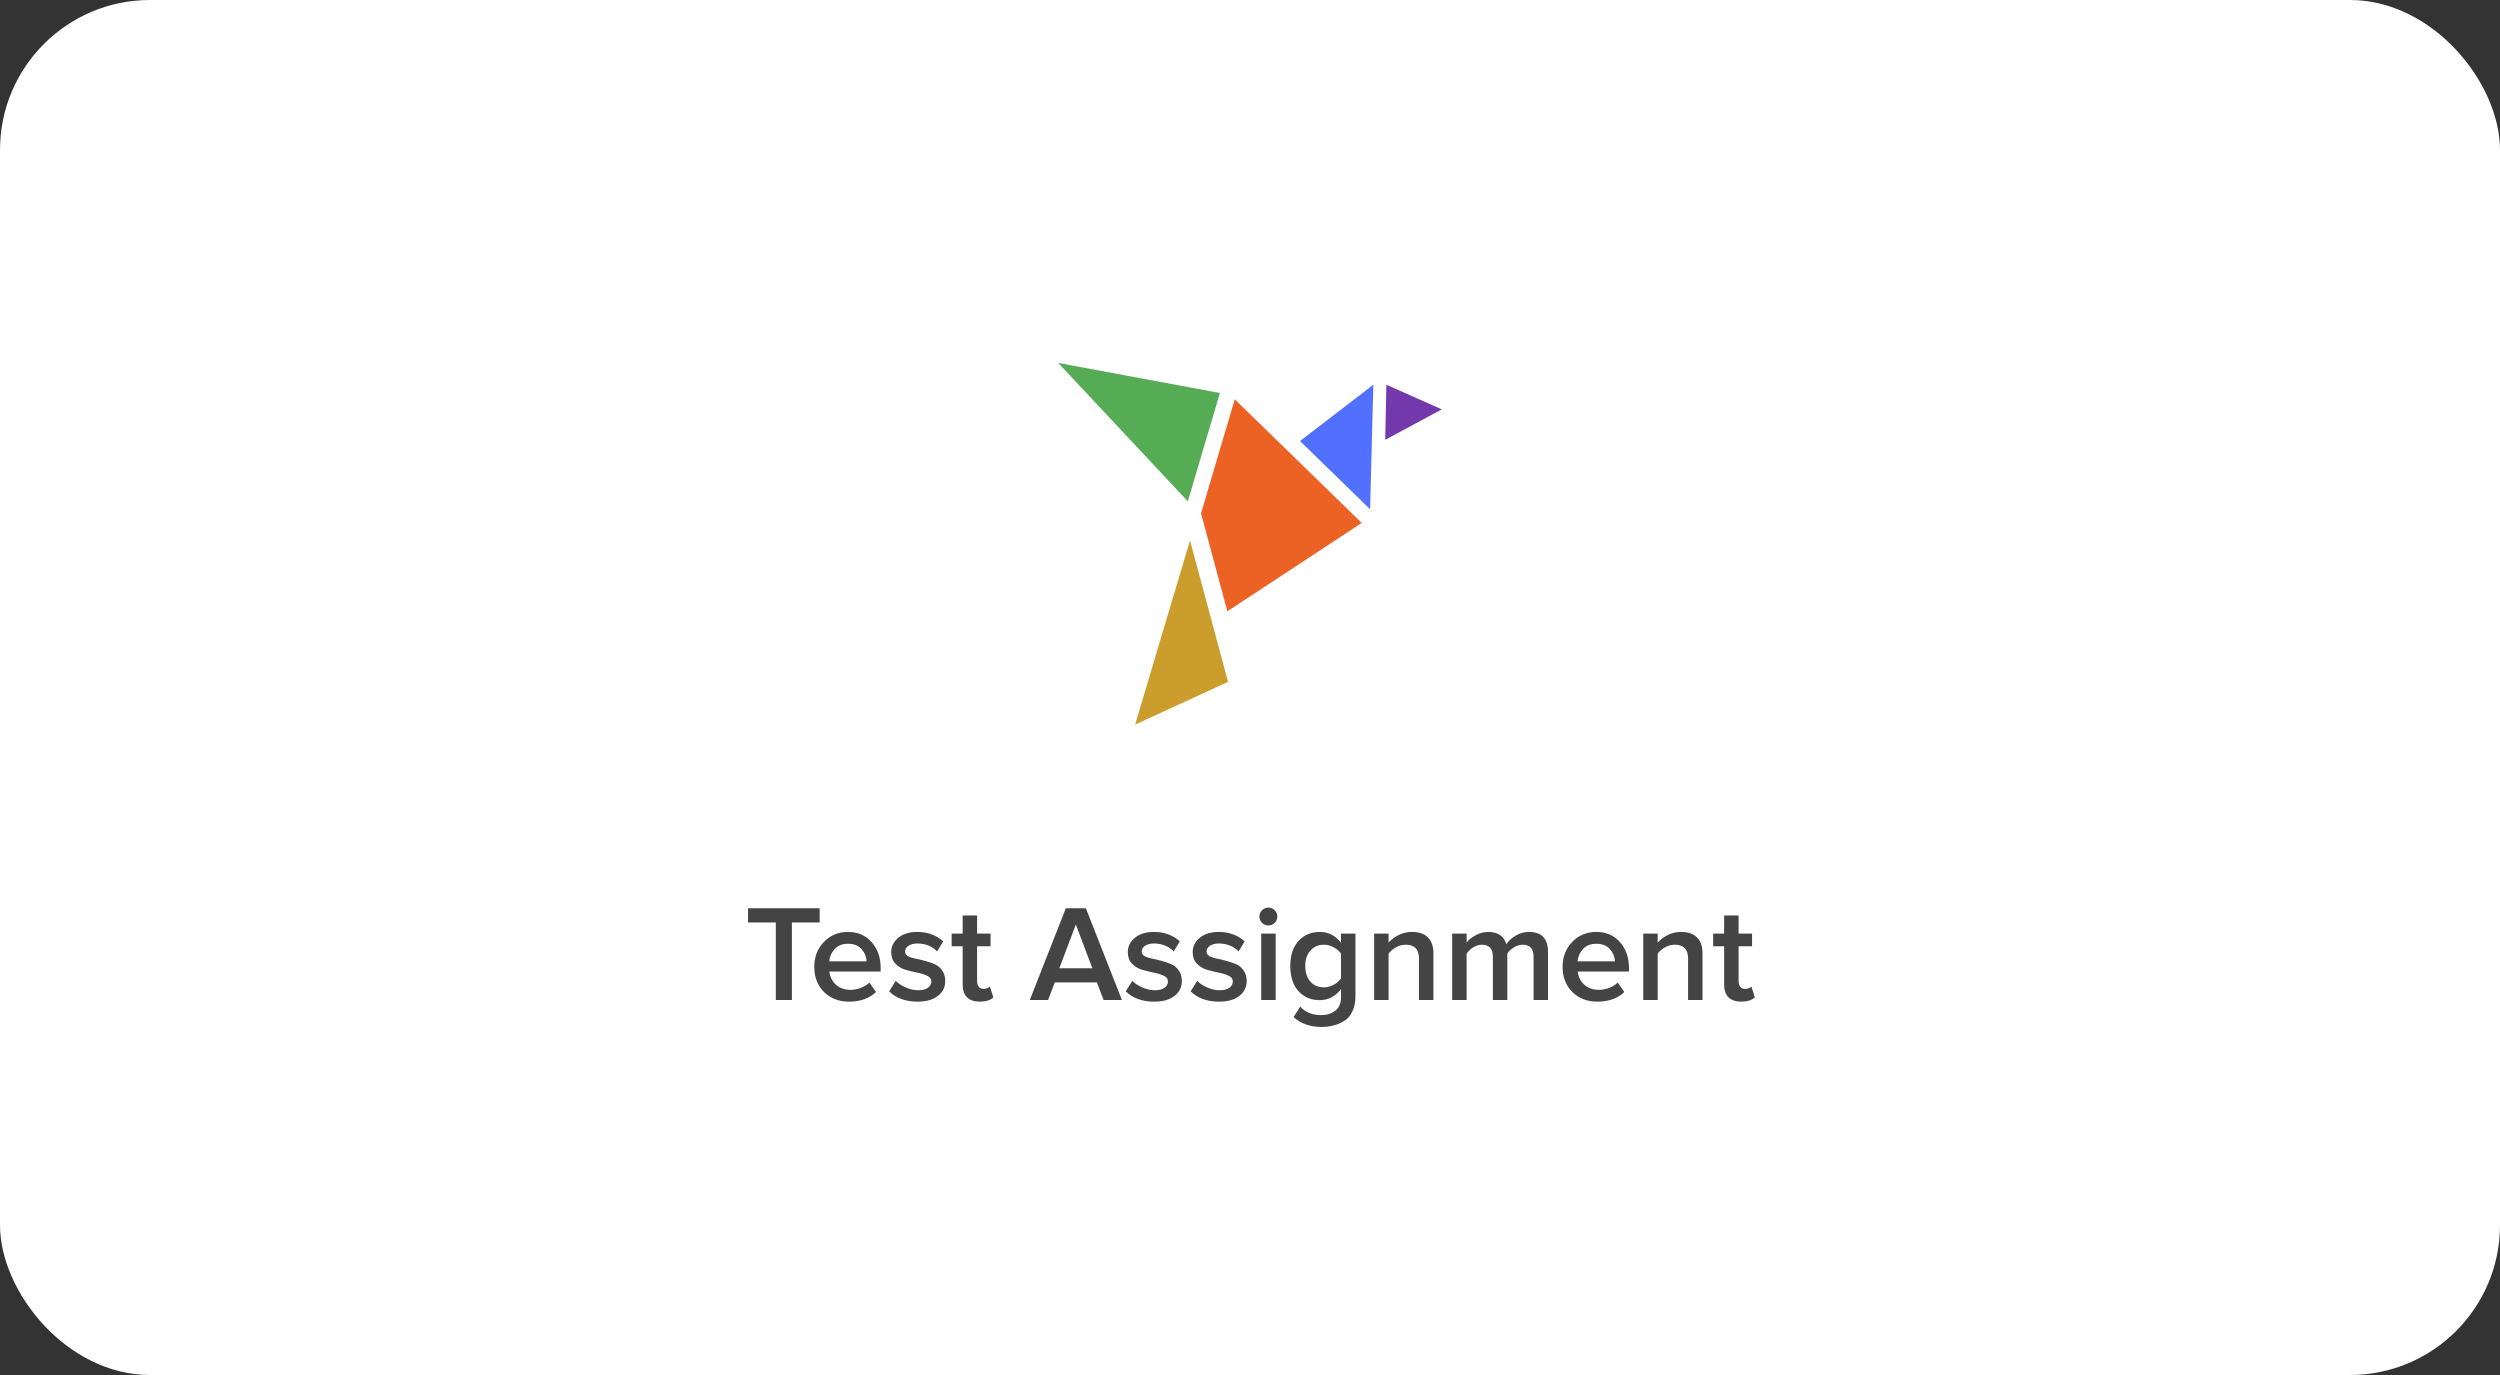 <svg width="400" height="220" viewBox="0 0 400 220" fill="none" xmlns="http://www.w3.org/2000/svg">
<rect x="0" y="0" width="400" height="220" fill="#333333" stroke="none"/>
<rect width="400" height="220" rx="24" fill="white"/>
<path fill-rule="evenodd" clip-rule="evenodd" d="M219.734 61.557L219.216 81.483L208.002 70.563L219.734 61.557Z" fill="#5170FF"/>
<path fill-rule="evenodd" clip-rule="evenodd" d="M196.49 109.097L181.623 115.931L190.4 86.455L196.49 109.097Z" fill="#CB9D2D"/>
<path fill-rule="evenodd" clip-rule="evenodd" d="M196.379 97.807L217.874 83.669L197.562 63.89L192.162 82.132L196.379 97.807Z" fill="#EC6224"/>
<path fill-rule="evenodd" clip-rule="evenodd" d="M169.316 58.069L195.183 62.883L190.053 80.214L169.316 58.069Z" fill="#55AC55"/>
<path fill-rule="evenodd" clip-rule="evenodd" d="M230.686 65.501L221.633 70.368L221.823 61.557L230.686 65.501Z" fill="#7338AC"/>
<path d="M126.702 160H124.128V147.592H119.684V145.326H131.146V147.592H126.702V160ZM135.847 160.264C134.234 160.264 132.899 159.751 131.843 158.724C130.802 157.683 130.281 156.333 130.281 154.676C130.281 153.121 130.787 151.809 131.799 150.738C132.826 149.653 134.117 149.11 135.671 149.11C137.241 149.11 138.502 149.653 139.455 150.738C140.423 151.823 140.907 153.209 140.907 154.896V155.446H132.701C132.789 156.282 133.134 156.979 133.735 157.536C134.337 158.093 135.121 158.372 136.089 158.372C136.632 158.372 137.175 158.269 137.717 158.064C138.275 157.859 138.737 157.573 139.103 157.206L140.159 158.724C139.089 159.751 137.651 160.264 135.847 160.264ZM138.663 153.818C138.634 153.085 138.363 152.432 137.849 151.86C137.351 151.288 136.625 151.002 135.671 151.002C134.762 151.002 134.051 151.288 133.537 151.86C133.024 152.417 132.738 153.07 132.679 153.818H138.663ZM146.817 160.264C144.911 160.264 143.393 159.714 142.263 158.614L143.319 156.942C143.715 157.353 144.251 157.705 144.925 157.998C145.6 158.291 146.267 158.438 146.927 158.438C147.602 158.438 148.115 158.306 148.467 158.042C148.834 157.778 149.017 157.433 149.017 157.008C149.017 156.627 148.797 156.333 148.357 156.128C147.917 155.908 147.382 155.739 146.751 155.622C146.121 155.49 145.49 155.336 144.859 155.16C144.229 154.969 143.693 154.639 143.253 154.17C142.813 153.701 142.593 153.092 142.593 152.344C142.593 151.435 142.967 150.672 143.715 150.056C144.463 149.425 145.483 149.11 146.773 149.11C148.401 149.11 149.78 149.609 150.909 150.606L149.941 152.234C149.604 151.853 149.157 151.545 148.599 151.31C148.042 151.075 147.441 150.958 146.795 150.958C146.194 150.958 145.71 151.083 145.343 151.332C144.991 151.567 144.815 151.875 144.815 152.256C144.815 152.549 144.969 152.791 145.277 152.982C145.6 153.158 145.996 153.29 146.465 153.378C146.949 153.466 147.47 153.591 148.027 153.752C148.585 153.899 149.098 154.075 149.567 154.28C150.051 154.485 150.447 154.823 150.755 155.292C151.078 155.747 151.239 156.304 151.239 156.964C151.239 157.932 150.851 158.724 150.073 159.34C149.296 159.956 148.211 160.264 146.817 160.264ZM156.754 160.264C155.86 160.264 155.178 160.029 154.708 159.56C154.254 159.091 154.026 158.416 154.026 157.536V151.398H152.266V149.374H154.026V146.47H156.336V149.374H158.492V151.398H156.336V156.964C156.336 157.345 156.424 157.653 156.6 157.888C156.776 158.108 157.026 158.218 157.348 158.218C157.818 158.218 158.162 158.093 158.382 157.844L158.932 159.582C158.448 160.037 157.722 160.264 156.754 160.264ZM179.506 160H176.58L175.502 157.184H168.77L167.692 160H164.766L170.53 145.326H173.742L179.506 160ZM174.776 154.918L172.136 147.922L169.496 154.918H174.776ZM184.673 160.264C182.766 160.264 181.248 159.714 180.119 158.614L181.175 156.942C181.571 157.353 182.106 157.705 182.781 157.998C183.456 158.291 184.123 158.438 184.783 158.438C185.458 158.438 185.971 158.306 186.323 158.042C186.69 157.778 186.873 157.433 186.873 157.008C186.873 156.627 186.653 156.333 186.213 156.128C185.773 155.908 185.238 155.739 184.607 155.622C183.976 155.49 183.346 155.336 182.715 155.16C182.084 154.969 181.549 154.639 181.109 154.17C180.669 153.701 180.449 153.092 180.449 152.344C180.449 151.435 180.823 150.672 181.571 150.056C182.319 149.425 183.338 149.11 184.629 149.11C186.257 149.11 187.636 149.609 188.765 150.606L187.797 152.234C187.46 151.853 187.012 151.545 186.455 151.31C185.898 151.075 185.296 150.958 184.651 150.958C184.05 150.958 183.566 151.083 183.199 151.332C182.847 151.567 182.671 151.875 182.671 152.256C182.671 152.549 182.825 152.791 183.133 152.982C183.456 153.158 183.852 153.29 184.321 153.378C184.805 153.466 185.326 153.591 185.883 153.752C186.44 153.899 186.954 154.075 187.423 154.28C187.907 154.485 188.303 154.823 188.611 155.292C188.934 155.747 189.095 156.304 189.095 156.964C189.095 157.932 188.706 158.724 187.929 159.34C187.152 159.956 186.066 160.264 184.673 160.264ZM195.05 160.264C193.143 160.264 191.625 159.714 190.496 158.614L191.552 156.942C191.948 157.353 192.483 157.705 193.158 157.998C193.832 158.291 194.5 158.438 195.16 158.438C195.834 158.438 196.348 158.306 196.7 158.042C197.066 157.778 197.25 157.433 197.25 157.008C197.25 156.627 197.03 156.333 196.59 156.128C196.15 155.908 195.614 155.739 194.984 155.622C194.353 155.49 193.722 155.336 193.092 155.16C192.461 154.969 191.926 154.639 191.486 154.17C191.046 153.701 190.826 153.092 190.826 152.344C190.826 151.435 191.2 150.672 191.948 150.056C192.696 149.425 193.715 149.11 195.006 149.11C196.634 149.11 198.012 149.609 199.142 150.606L198.174 152.234C197.836 151.853 197.389 151.545 196.832 151.31C196.274 151.075 195.673 150.958 195.028 150.958C194.426 150.958 193.942 151.083 193.576 151.332C193.224 151.567 193.048 151.875 193.048 152.256C193.048 152.549 193.202 152.791 193.51 152.982C193.832 153.158 194.228 153.29 194.698 153.378C195.182 153.466 195.702 153.591 196.26 153.752C196.817 153.899 197.33 154.075 197.8 154.28C198.284 154.485 198.68 154.823 198.988 155.292C199.31 155.747 199.472 156.304 199.472 156.964C199.472 157.932 199.083 158.724 198.306 159.34C197.528 159.956 196.443 160.264 195.05 160.264ZM202.941 148.076C202.559 148.076 202.222 147.937 201.929 147.658C201.65 147.379 201.511 147.042 201.511 146.646C201.511 146.25 201.65 145.913 201.929 145.634C202.222 145.355 202.559 145.216 202.941 145.216C203.337 145.216 203.674 145.355 203.953 145.634C204.231 145.913 204.371 146.25 204.371 146.646C204.371 147.042 204.231 147.379 203.953 147.658C203.674 147.937 203.337 148.076 202.941 148.076ZM204.107 160H201.797V149.374H204.107V160ZM211.415 164.312C209.611 164.312 208.13 163.784 206.971 162.728L208.049 161.056C208.841 161.965 209.963 162.42 211.415 162.42C212.295 162.42 213.036 162.185 213.637 161.716C214.253 161.261 214.561 160.535 214.561 159.538V158.262C213.652 159.435 212.515 160.022 211.151 160.022C209.758 160.022 208.621 159.538 207.741 158.57C206.876 157.602 206.443 156.267 206.443 154.566C206.443 152.879 206.876 151.552 207.741 150.584C208.621 149.601 209.758 149.11 211.151 149.11C212.545 149.11 213.681 149.689 214.561 150.848V149.374H216.871V159.45C216.871 160.359 216.71 161.144 216.387 161.804C216.079 162.479 215.654 162.985 215.111 163.322C214.569 163.674 213.989 163.923 213.373 164.07C212.772 164.231 212.119 164.312 211.415 164.312ZM211.833 157.976C212.361 157.976 212.882 157.837 213.395 157.558C213.909 157.279 214.297 156.942 214.561 156.546V152.586C214.297 152.19 213.909 151.853 213.395 151.574C212.882 151.295 212.361 151.156 211.833 151.156C210.924 151.156 210.198 151.471 209.655 152.102C209.113 152.718 208.841 153.539 208.841 154.566C208.841 155.593 209.113 156.421 209.655 157.052C210.198 157.668 210.924 157.976 211.833 157.976ZM229.347 160H227.037V153.356C227.037 151.889 226.326 151.156 224.903 151.156C224.346 151.156 223.825 151.295 223.341 151.574C222.857 151.853 222.468 152.19 222.175 152.586V160H219.865V149.374H222.175V150.826C222.571 150.357 223.099 149.953 223.759 149.616C224.419 149.279 225.138 149.11 225.915 149.11C227.044 149.11 227.895 149.403 228.467 149.99C229.054 150.577 229.347 151.42 229.347 152.52V160ZM247.682 160H245.372V153.07C245.372 151.794 244.792 151.156 243.634 151.156C243.15 151.156 242.68 151.295 242.226 151.574C241.771 151.853 241.419 152.183 241.17 152.564V160H238.86V153.07C238.86 151.794 238.273 151.156 237.1 151.156C236.63 151.156 236.168 151.295 235.714 151.574C235.274 151.853 234.922 152.19 234.658 152.586V160H232.348V149.374H234.658V150.826C234.922 150.43 235.376 150.049 236.022 149.682C236.682 149.301 237.378 149.11 238.112 149.11C239.652 149.11 240.62 149.763 241.016 151.068C241.353 150.54 241.852 150.085 242.512 149.704C243.172 149.308 243.876 149.11 244.624 149.11C246.662 149.11 247.682 150.181 247.682 152.322V160ZM255.58 160.264C253.966 160.264 252.632 159.751 251.576 158.724C250.534 157.683 250.014 156.333 250.014 154.676C250.014 153.121 250.52 151.809 251.532 150.738C252.558 149.653 253.849 149.11 255.404 149.11C256.973 149.11 258.234 149.653 259.188 150.738C260.156 151.823 260.64 153.209 260.64 154.896V155.446H252.434C252.522 156.282 252.866 156.979 253.468 157.536C254.069 158.093 254.854 158.372 255.822 158.372C256.364 158.372 256.907 158.269 257.45 158.064C258.007 157.859 258.469 157.573 258.836 157.206L259.892 158.724C258.821 159.751 257.384 160.264 255.58 160.264ZM258.396 153.818C258.366 153.085 258.095 152.432 257.582 151.86C257.083 151.288 256.357 151.002 255.404 151.002C254.494 151.002 253.783 151.288 253.27 151.86C252.756 152.417 252.47 153.07 252.412 153.818H258.396ZM272.402 160H270.092V153.356C270.092 151.889 269.38 151.156 267.958 151.156C267.4 151.156 266.88 151.295 266.396 151.574C265.912 151.853 265.523 152.19 265.23 152.586V160H262.92V149.374H265.23V150.826C265.626 150.357 266.154 149.953 266.814 149.616C267.474 149.279 268.192 149.11 268.97 149.11C270.099 149.11 270.95 149.403 271.522 149.99C272.108 150.577 272.402 151.42 272.402 152.52V160ZM278.592 160.264C277.698 160.264 277.016 160.029 276.546 159.56C276.092 159.091 275.864 158.416 275.864 157.536V151.398H274.104V149.374H275.864V146.47H278.174V149.374H280.33V151.398H278.174V156.964C278.174 157.345 278.262 157.653 278.438 157.888C278.614 158.108 278.864 158.218 279.186 158.218C279.656 158.218 280 158.093 280.22 157.844L280.77 159.582C280.286 160.037 279.56 160.264 278.592 160.264Z" fill="#444444"/>
</svg>

